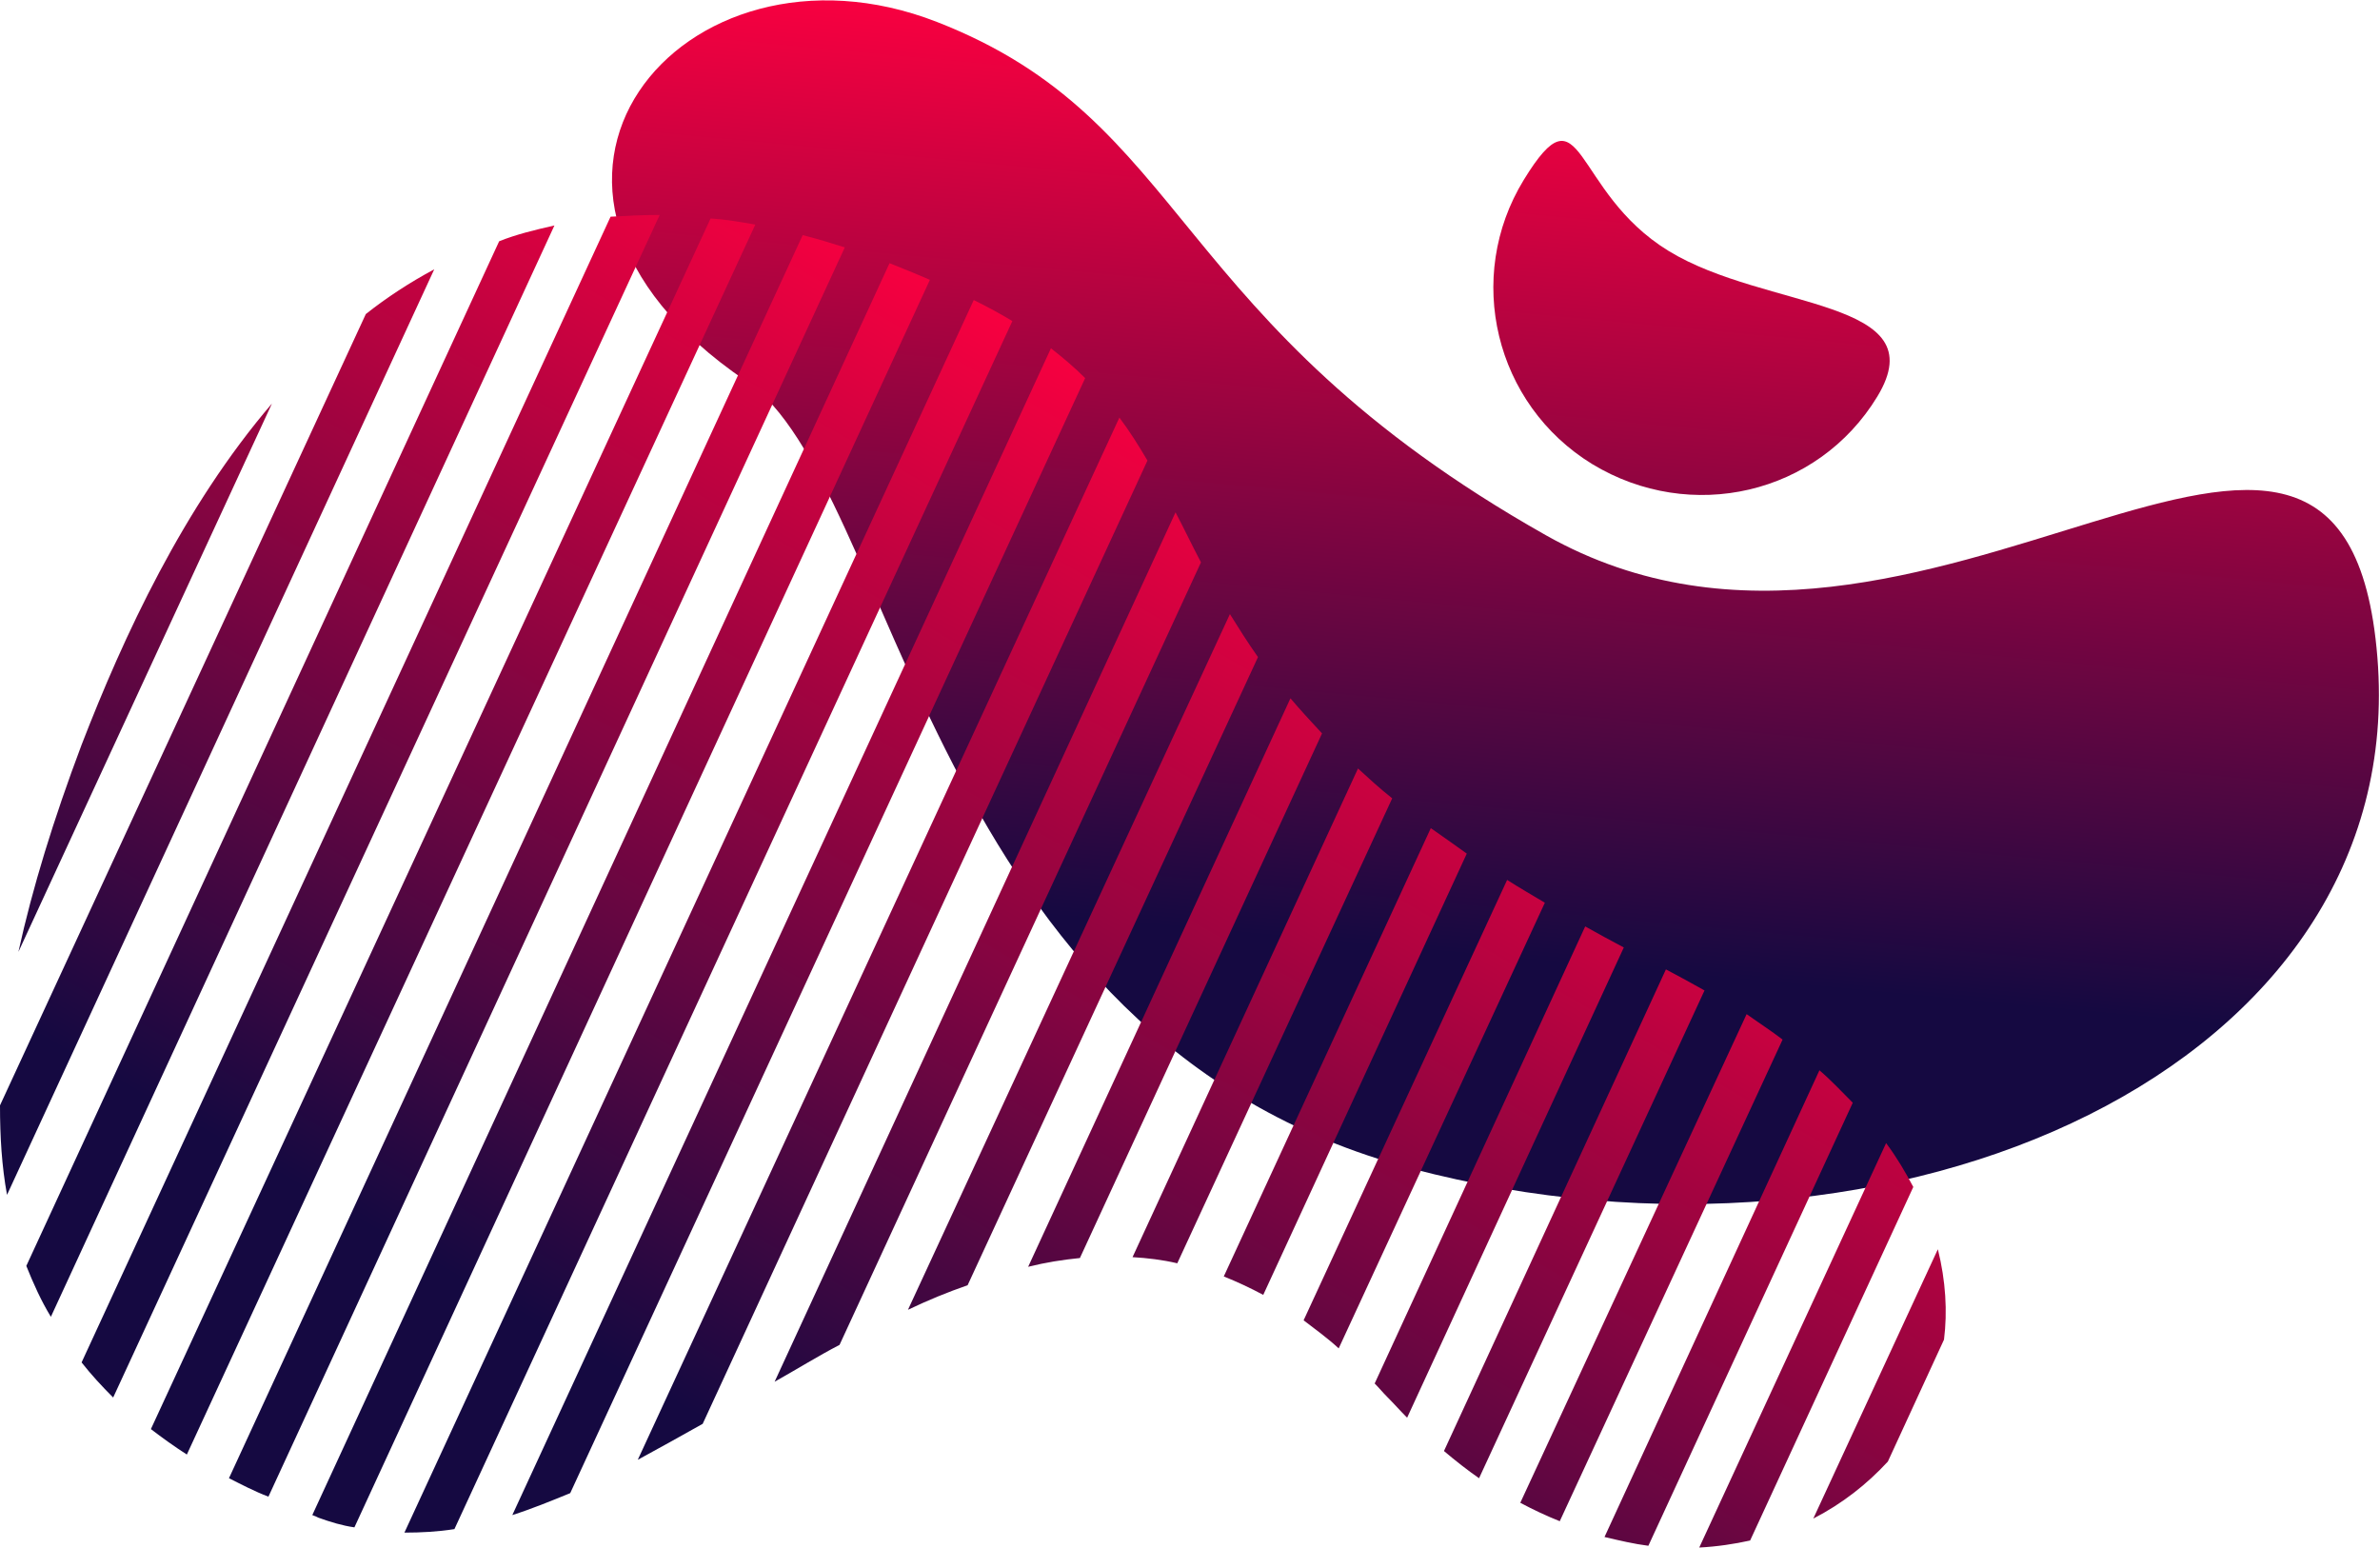 <svg xmlns="http://www.w3.org/2000/svg" viewBox="0 0 271.3 176.4" xml:space="preserve" style="fill:#000" aria-label="Pink Yellow Gradient Geo Striped Cluster Blob"><linearGradient gradientTransform="rotate(35.343 184.172 1392.424)" gradientUnits="userSpaceOnUse" id="a" x1="-560.8" x2="-624.89" y1="379.26" y2="268.25"><stop offset=".207" style="stop-color:#150941"/><stop offset="1" style="stop-color:#f80040"/></linearGradient><path d="M85 43.4c17.3 11.8 20.6 75.2 75.9 89.8S274.8 121.7 271 74.9 219.4 85.4 176.2 61s-40.4-47.2-69.4-58.5S52.5 21.3 85 43.4z" style="fill:url(#a)"/><linearGradient gradientUnits="userSpaceOnUse" id="b" x1="71.21" x2="150.67" y1="194.58" y2="56.959"><stop offset=".207" style="stop-color:#150941"/><stop offset="1" style="stop-color:#f80040"/></linearGradient><path d="M31 46 2.1 108.5c1.6-7.3 4-15.1 7.2-23.6C14.1 72.5 20.9 57.8 31 46zM0 126c0 3.6.2 6.9.8 10.2L49.5 30.7c-2.8 1.5-5.4 3.2-7.8 5.1L0 126zm3 18.3c.8 2 1.7 4 2.8 5.8L63.2 25.7c-2.2.5-4.3 1-6.3 1.8L3 144.3zm6.3 11c1.1 1.4 2.3 2.7 3.6 4L75.2 24.5c-1.9 0-3.8.1-5.6.2L9.3 155.3zm7.9 7.6c1.3 1 2.7 2 4.1 2.9L86.1 25.6c-1.7-.3-3.5-.6-5.1-.7l-63.8 138zm8.9 5.6c1.4.7 2.9 1.5 4.5 2.1L96.3 28.2c-1.6-.5-3.2-1-4.8-1.4L26.1 168.5zm9.5 4.2c.3.1.5.2.7.3 1.4.5 2.7.9 4.1 1.1L106 31.9c-1.6-.7-3.1-1.3-4.6-1.9L35.6 172.7zm10.5 2c1.9 0 3.8-.1 5.7-.4l63.6-137.7c-1.3-.8-2.8-1.6-4.4-2.4L46.1 174.7zm12.3-2c2.2-.7 4.4-1.6 6.6-2.5l58.7-127.1c-1.2-1.2-2.5-2.3-3.9-3.4l-61.4 133zm14.3-6.3c2.4-1.3 4.9-2.7 7.4-4.1l50.7-109.8c-1-1.7-2-3.3-3.2-4.9L72.7 166.4zm15.6-8.9c2.5-1.4 4.9-2.9 7.4-4.2l41.2-89.2c-1-1.9-1.9-3.8-2.9-5.7l-45.7 99.1zm15.2-8.2c2.3-1.1 4.5-2 6.8-2.8l33.1-71.6c-1.2-1.7-2.2-3.3-3.2-4.9l-36.7 79.3zm13.7-4.9c2-.5 3.9-.8 5.9-1l27.6-59.8c-1.3-1.4-2.5-2.7-3.6-4l-29.9 64.8zm11.9-1.1c1.7.1 3.4.3 5.1.7l24.5-53c-1.4-1.1-2.7-2.3-3.9-3.4l-25.7 55.7zm10.4 2.2c1.5.6 3 1.3 4.5 2.1l23.2-50.3c-1.4-1-2.8-2-4.1-2.9l-23.6 51.1zm9.1 5c1.3 1 2.7 2 4 3.2l23.5-50.8c-1.5-.9-2.9-1.7-4.3-2.6l-23.2 50.2zm8.1 7.2c.5.5.9 1 1.4 1.5.8.8 1.5 1.6 2.3 2.4l24.7-53.6c-1.5-.8-3-1.6-4.4-2.4l-24 52.1zm7.9 7.7c1.3 1.1 2.7 2.2 4 3.1l25.7-55.6c-1.4-.8-2.9-1.6-4.4-2.4l-25.3 54.9zm8.7 5.9c1.5.8 3 1.5 4.5 2.1l25.4-54.9c-1.3-1-2.7-1.9-4.1-2.9l-25.8 55.7zm9.6 3.9c1.7.4 3.4.8 5 1l23.3-50.5c-1.2-1.2-2.4-2.5-3.8-3.7l-24.5 53.2zm10.8 1.2c2-.1 4-.4 5.8-.8l18.6-40.3c-.9-1.7-1.9-3.4-3.1-5l-21.3 46.1zm27.2-34-14.2 30.7c3.3-1.7 6.1-3.9 8.5-6.5l6.4-13.9c.4-3.2.2-6.7-.7-10.3z" style="fill:url(#b)"/><path d="M181.5 52.9c-11.1-6.8-14.6-21.3-7.8-32.4s5.4 1.3 16.5 8.1S220.8 34 214 45.2s-21.3 14.5-32.5 7.7z" style="fill:url(#a)"/></svg>